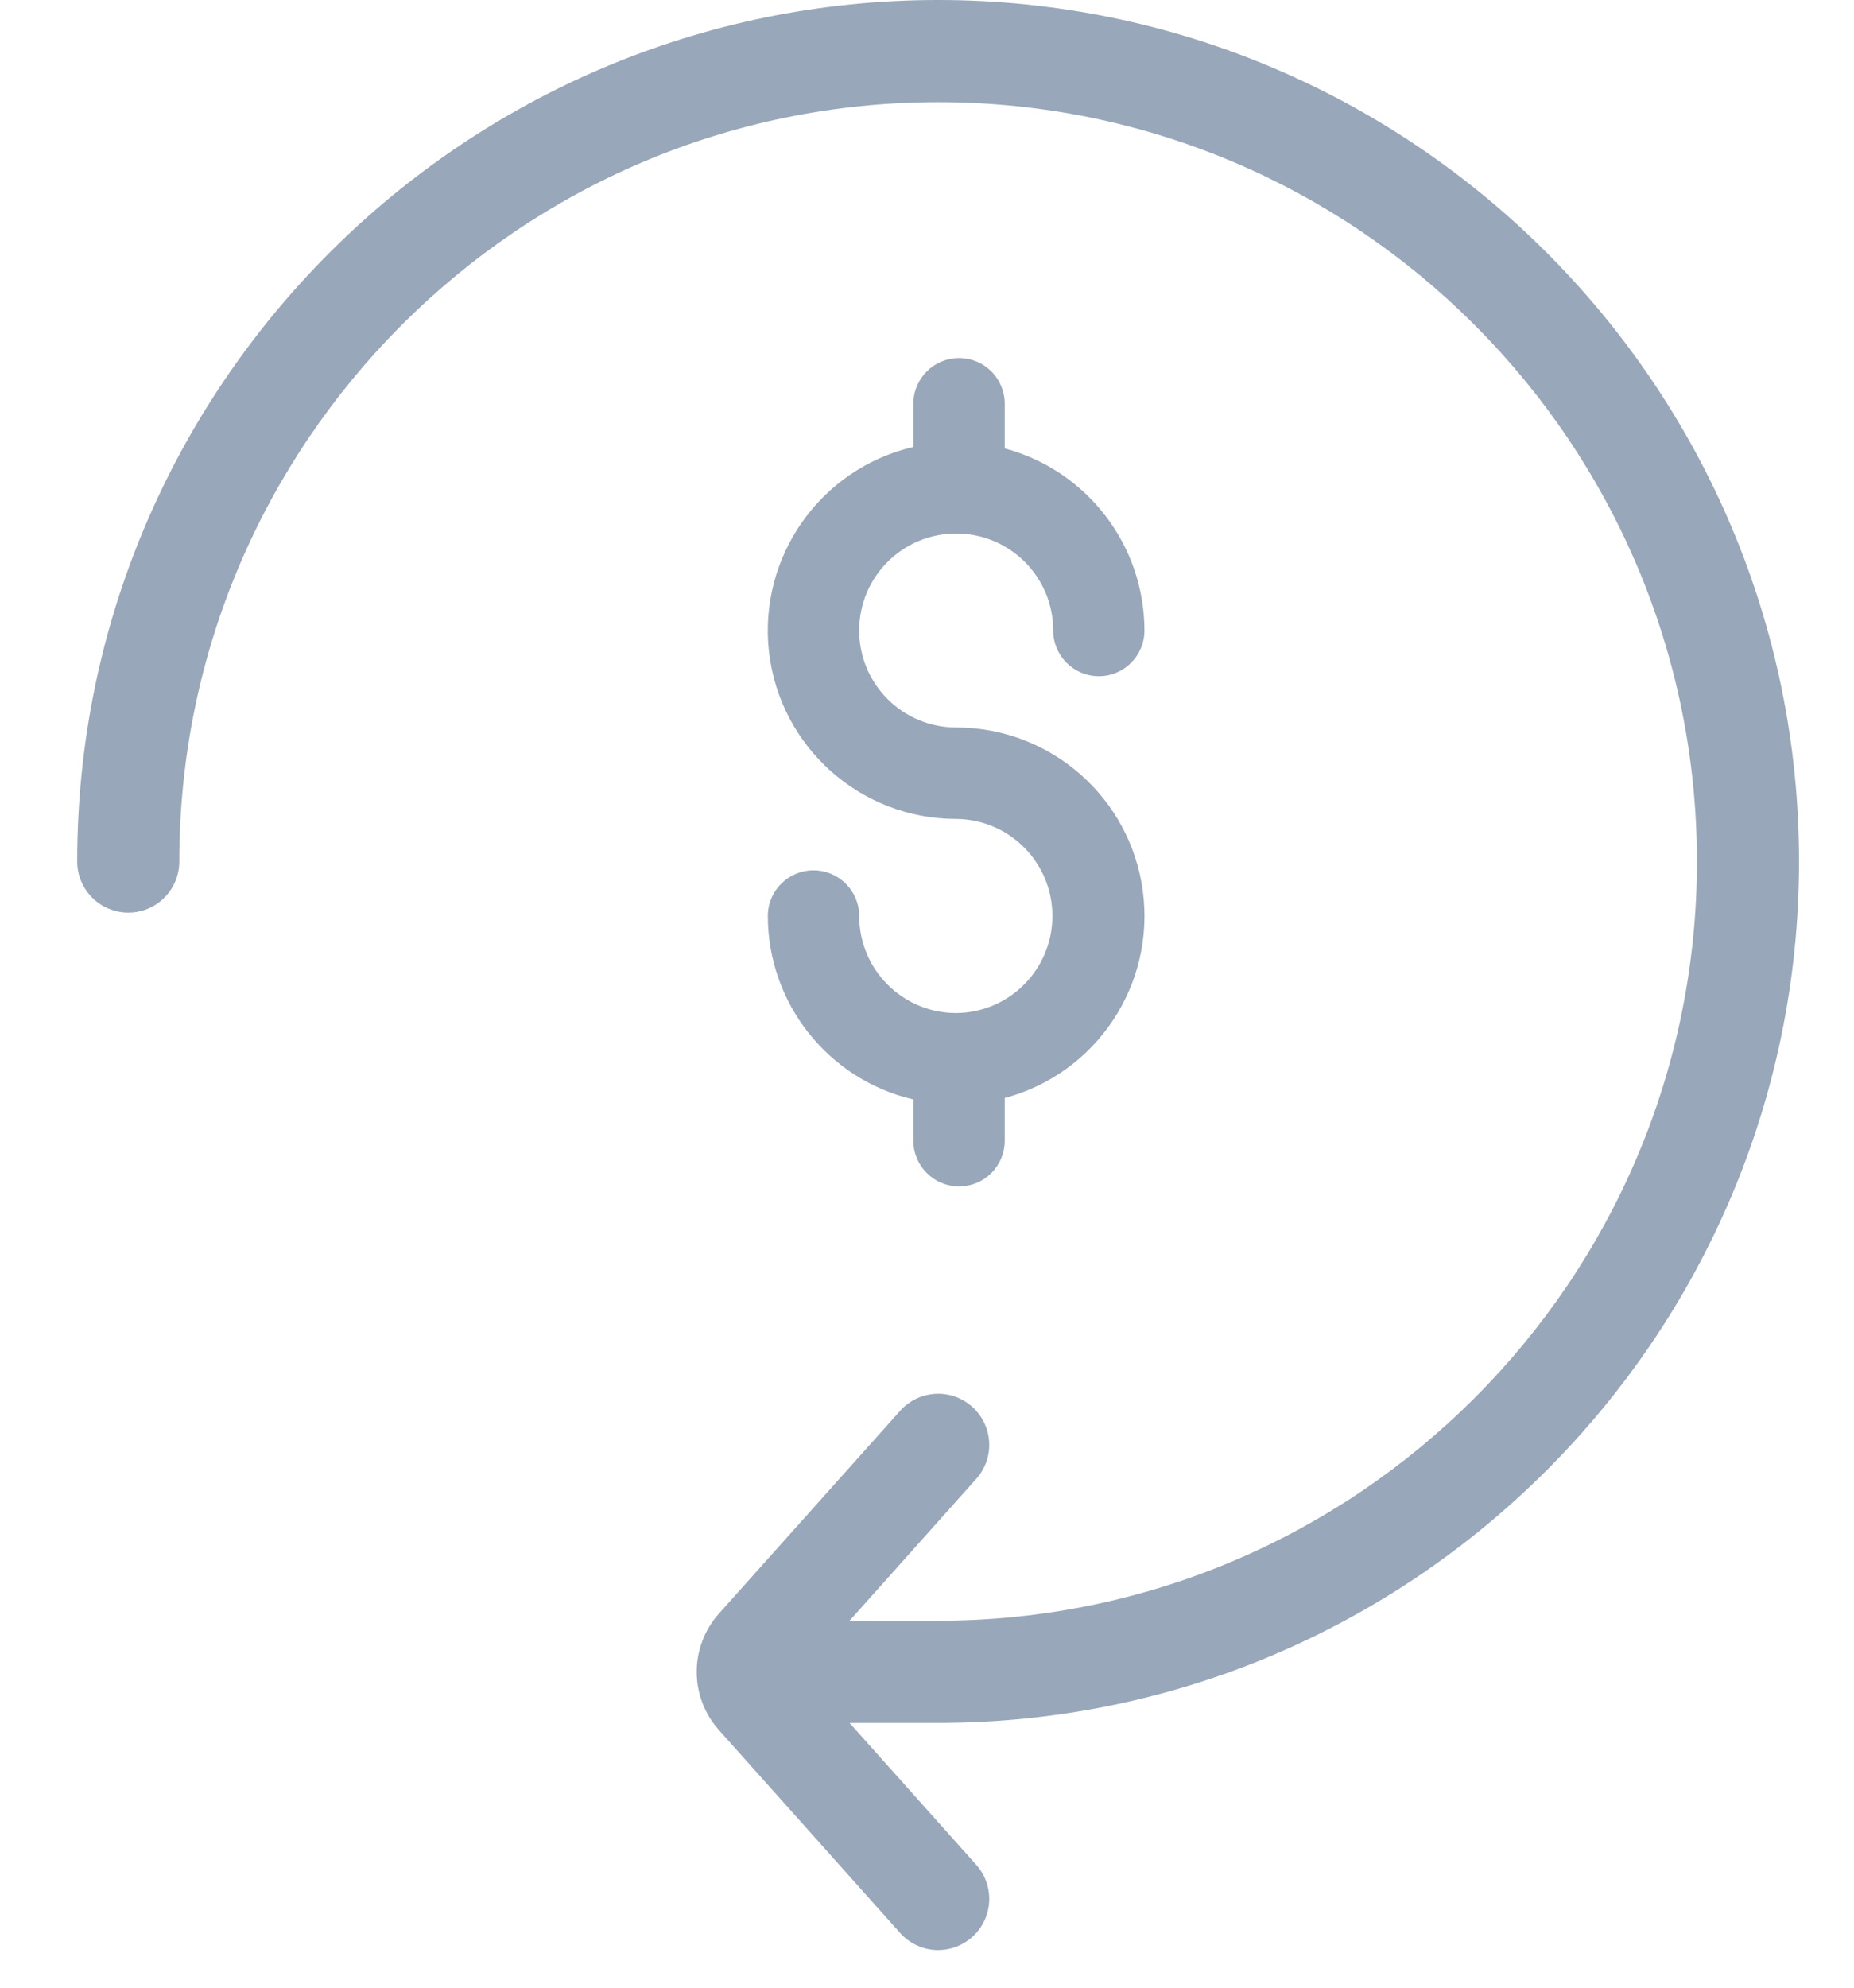 <?xml version="1.0" encoding="UTF-8"?>
<svg width="14px" height="15px" viewBox="0 0 14 15" version="1.1" xmlns="http://www.w3.org/2000/svg" xmlns:xlink="http://www.w3.org/1999/xlink">
    <!-- Generator: Sketch 58 (84663) - https://sketch.com -->
    <title>off icon</title>
    <desc>Created with Sketch.</desc>
    <g id="COF-Symbols" stroke="none" stroke-width="1" fill="none" fill-rule="evenodd">
        <g id="Side-Navigation/Expanded" transform="translate(-29, -169)" fill="#98A7B9">
            <g id="Cost-of-Fresh" transform="translate(0, 150)">
                <g id="off-icon" transform="translate(29, 19)">
                    <g id="Group-7" transform="translate(0.583, 0)">
                        <path d="M6.637,7.645 C6.233,7.645 5.905,7.317 5.905,6.913 C5.905,6.722 5.75,6.568 5.56,6.568 C5.369,6.568 5.215,6.722 5.215,6.913 C5.216,7.573 5.671,8.147 6.314,8.297 L6.314,8.608 C6.314,8.799 6.469,8.953 6.659,8.953 C6.85,8.953 7.004,8.799 7.004,8.608 L7.004,8.286 C7.694,8.102 8.14,7.435 8.047,6.727 C7.954,6.02 7.351,5.49 6.637,5.49 C6.233,5.49 5.905,5.163 5.905,4.758 C5.905,4.353 6.233,4.026 6.637,4.026 C7.042,4.026 7.37,4.353 7.37,4.758 C7.37,4.948 7.524,5.103 7.715,5.103 C7.905,5.103 8.059,4.948 8.059,4.758 C8.058,4.114 7.626,3.551 7.004,3.384 L7.004,3.047 C7.004,2.856 6.85,2.702 6.659,2.702 C6.469,2.702 6.314,2.856 6.314,3.047 L6.314,3.373 C5.611,3.537 5.142,4.203 5.224,4.921 C5.307,5.638 5.915,6.18 6.637,6.18 C7.04,6.183 7.364,6.51 7.364,6.912 C7.364,7.315 7.04,7.642 6.637,7.645 Z" id="Path"></path>
                        <path d="M13.002,6.501 C13.002,2.916 10.086,-8.52651283e-14 6.501,-8.52651283e-14 C2.916,-8.52651283e-14 -5.68434189e-14,2.916 -5.68434189e-14,6.501 C-5.68434189e-14,6.714 0.173,6.887 0.386,6.887 C0.599,6.887 0.771,6.714 0.771,6.501 C0.771,3.342 3.342,0.771 6.501,0.771 C9.661,0.771 12.231,3.342 12.231,6.501 C12.231,9.661 9.661,12.231 6.501,12.231 L5.832,12.231 L6.789,11.16 C6.931,11.002 6.917,10.758 6.758,10.616 C6.599,10.474 6.356,10.488 6.214,10.647 L4.846,12.177 C4.622,12.428 4.622,12.806 4.846,13.056 L6.214,14.587 C6.29,14.672 6.395,14.716 6.501,14.716 C6.593,14.716 6.685,14.683 6.758,14.618 C6.917,14.476 6.931,14.232 6.789,14.073 L5.832,13.002 L6.501,13.002 C10.086,13.002 13.002,10.086 13.002,6.501 Z" id="Path"></path>
                    </g>
                </g>
            </g>
        </g>
    </g>
</svg>